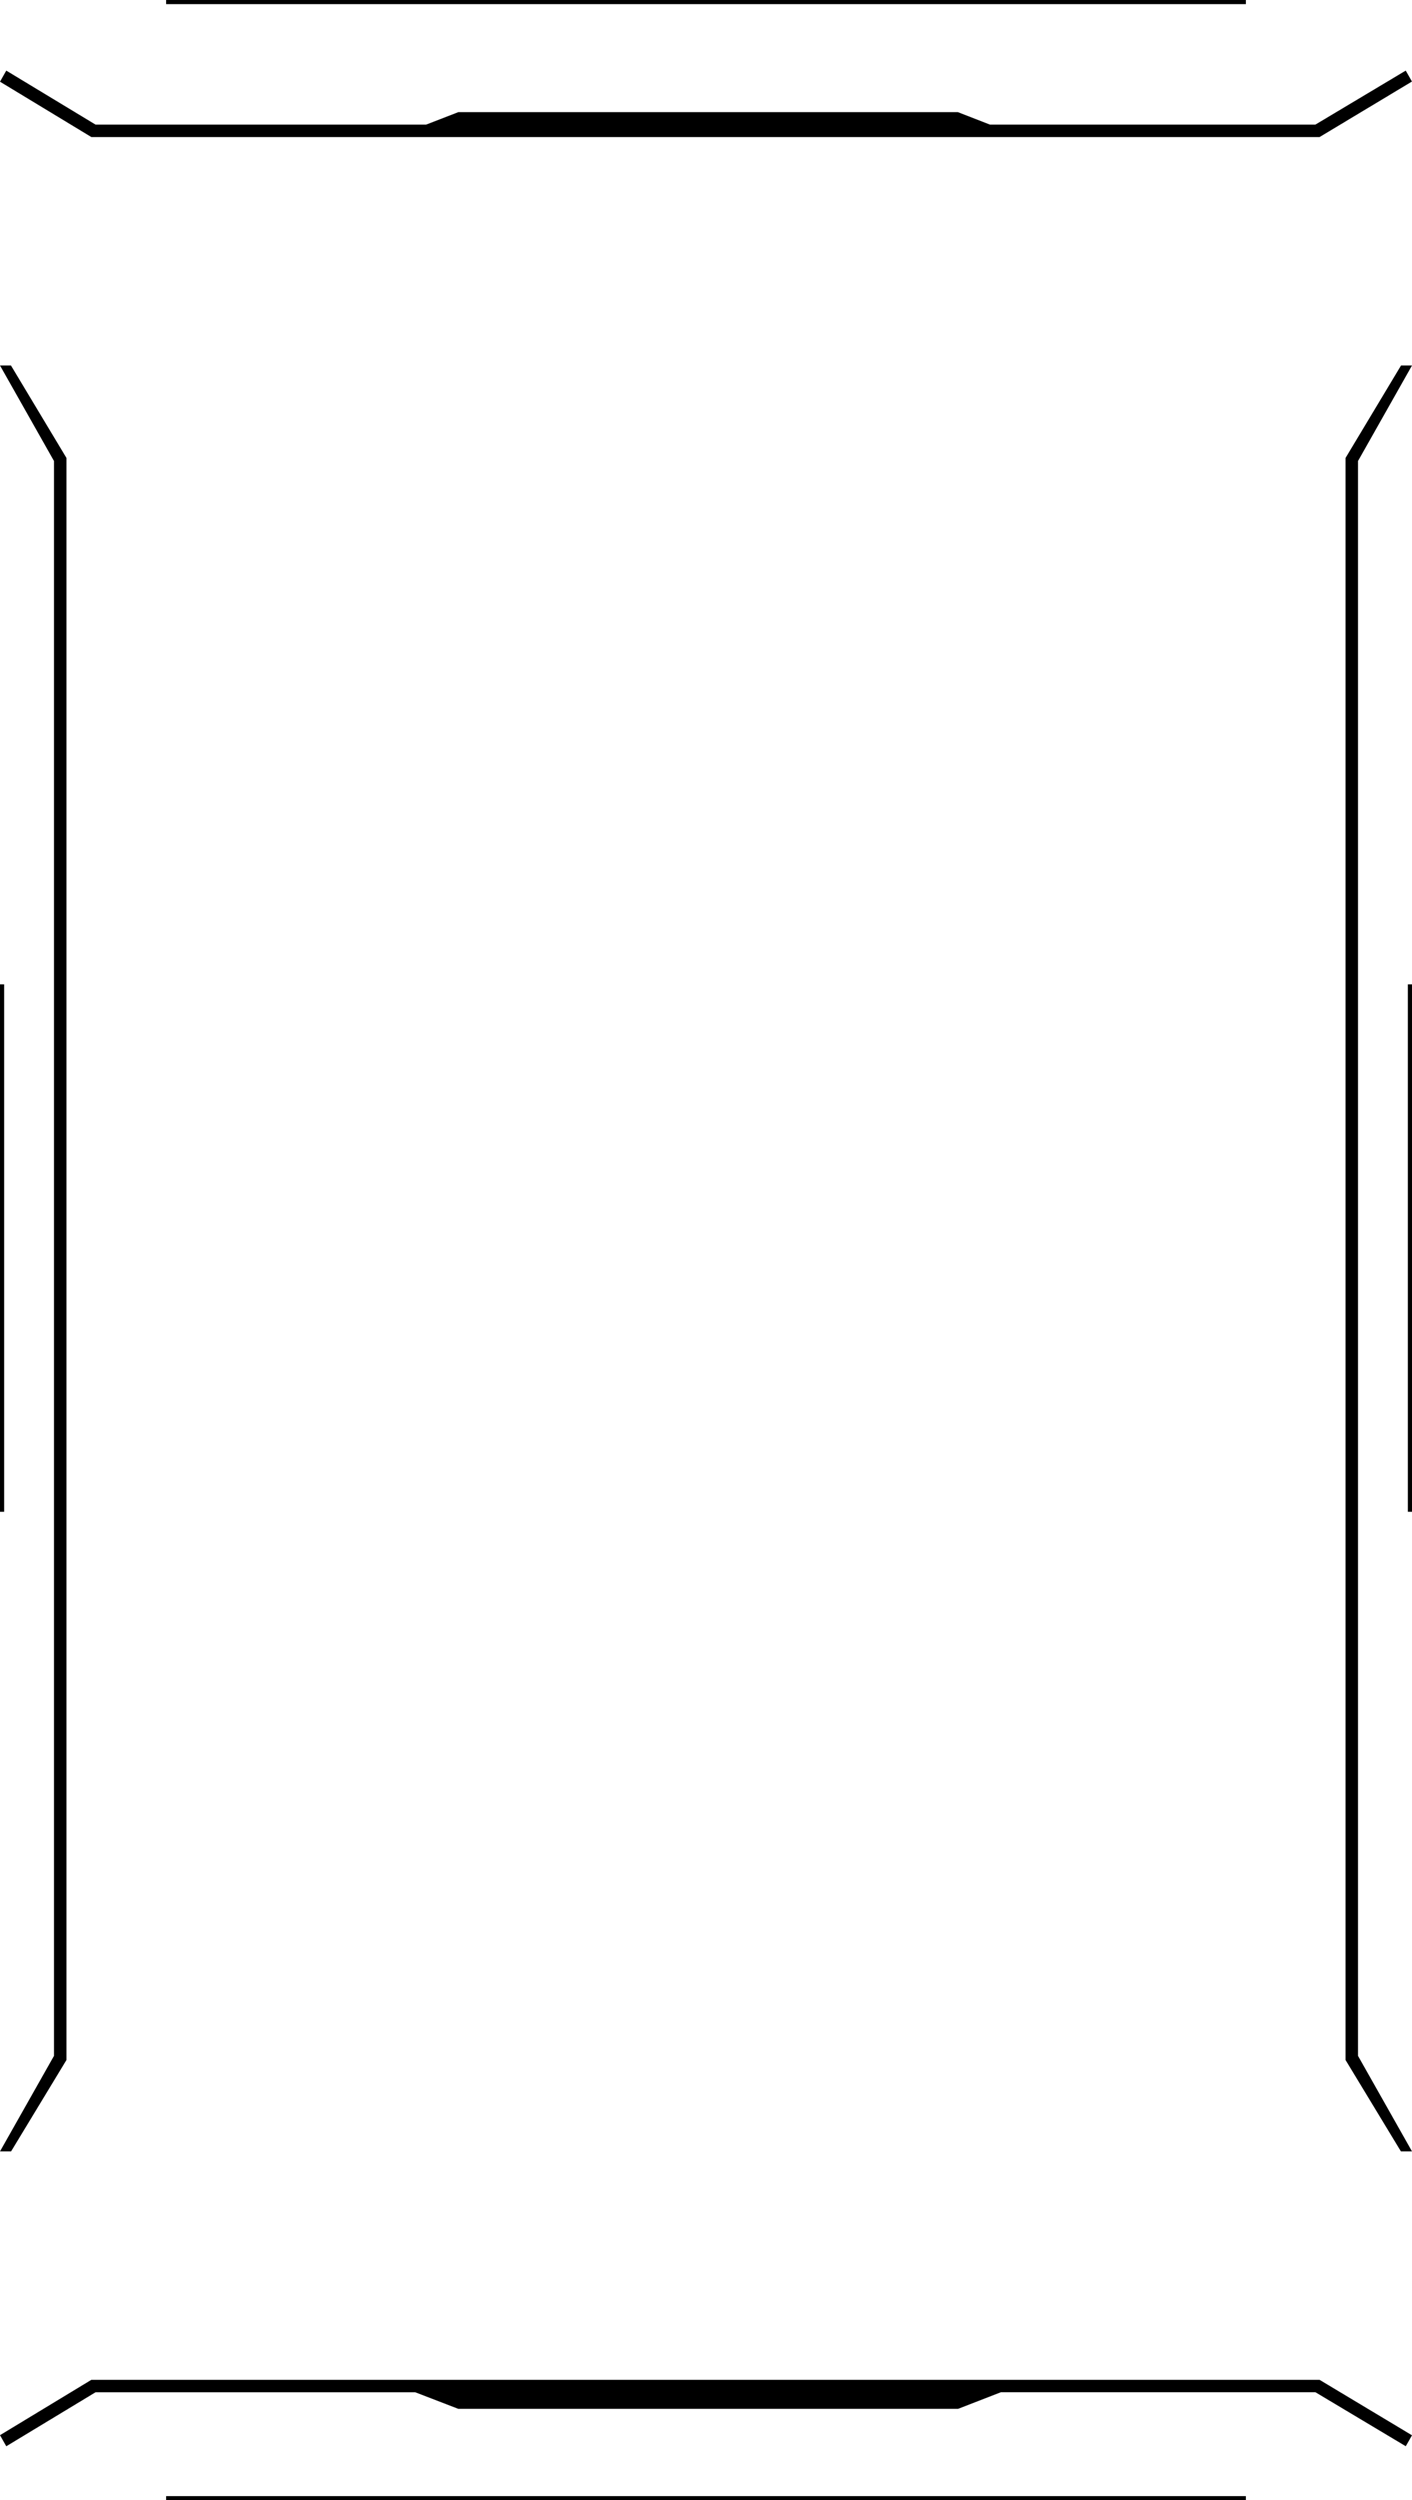 <svg xmlns="http://www.w3.org/2000/svg" viewBox="0 0 340 602">
  <g>
    <g>
      <path d="M339,237h1V364h-1ZM327,495l13,23h-2.67L324,496V110.26L337.36,88H340l-13,23ZM22,33,0,19.67,1.51,17,23,30h79.62l7.74-3H230.65l7.71,3h78.38L338.49,17l1.5,2.63L317.74,33ZM40,0H300V1H40ZM16,110.26V496L2.67,518H0l13-23V111L0,88H2.64ZM1,364H0V237H1ZM317.74,573,340,586.36l-1.5,2.63-21.75-13H241l-10.3,4H110.36L100,576H23L1.51,589,0,586.33,22,573ZM300,602H40v-1H300Z" />
    </g>
  </g>
</svg>
